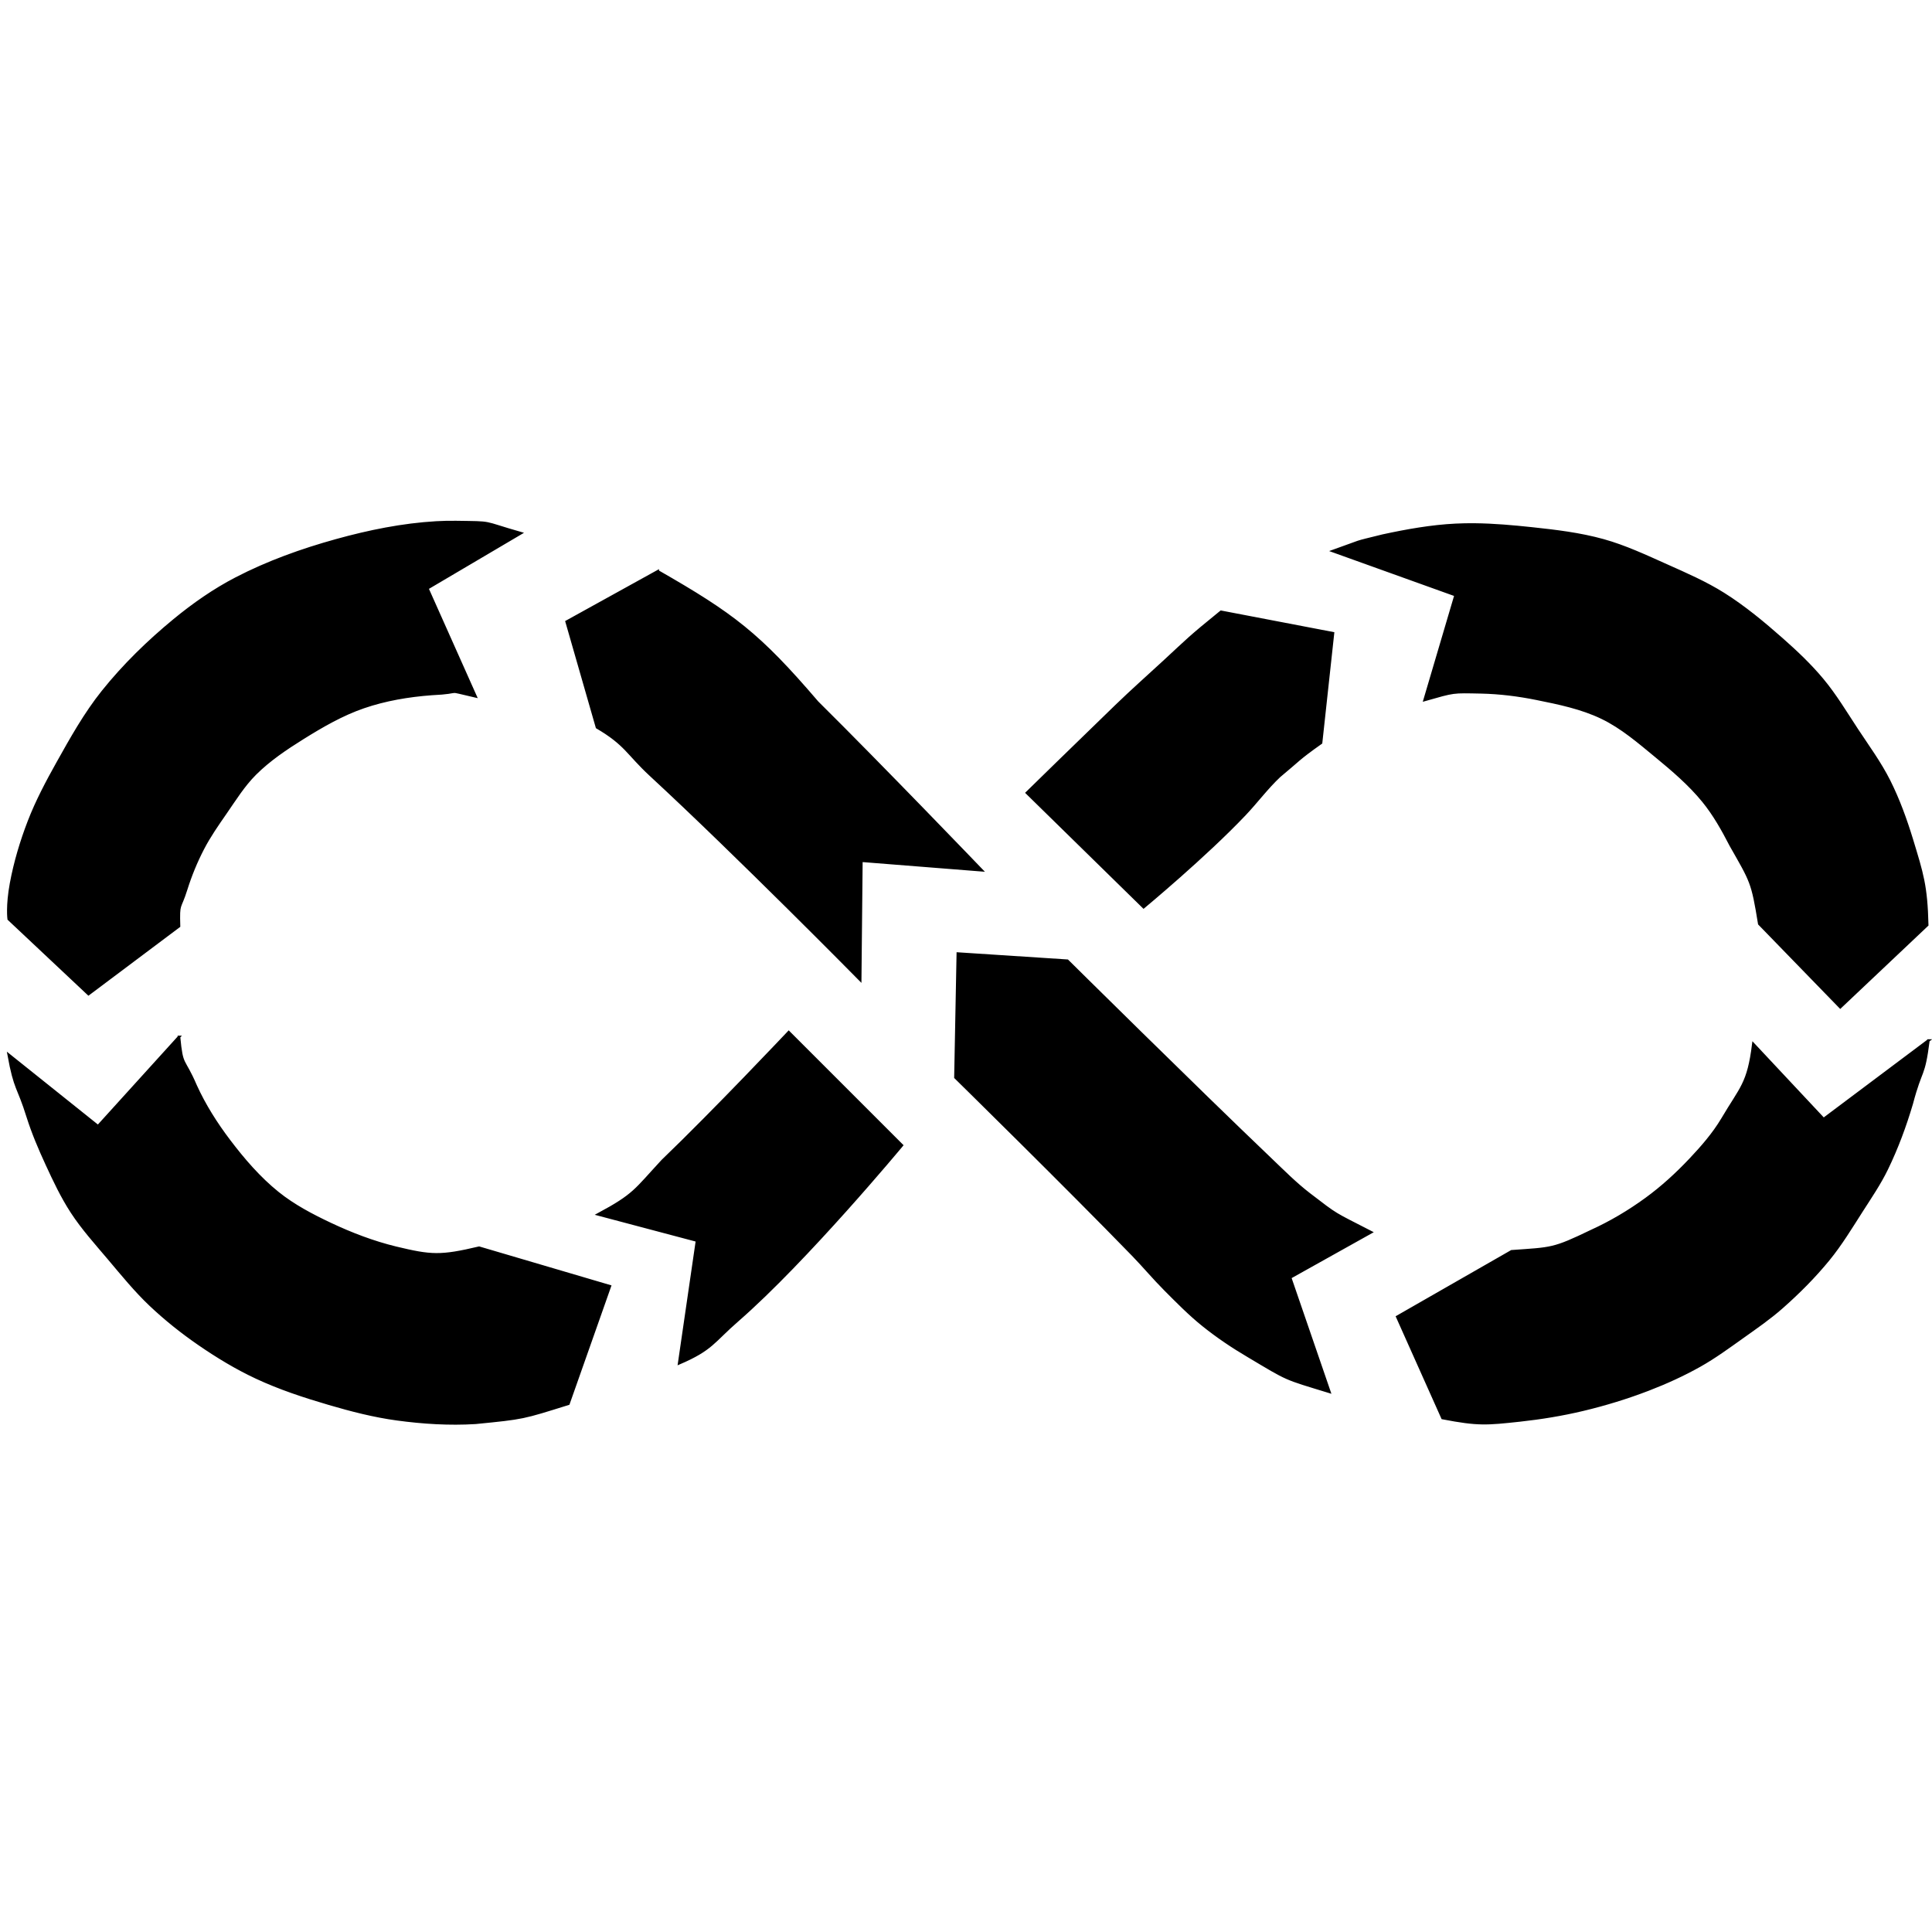 <?xml version="1.0" encoding="UTF-8" standalone="no"?>
<svg
   xmlns:dc="http://purl.org/dc/elements/1.1/"
   xmlns:cc="http://creativecommons.org/ns#"
   xmlns:rdf="http://www.w3.org/1999/02/22-rdf-syntax-ns#"
   xmlns:svg="http://www.w3.org/2000/svg"
   xmlns="http://www.w3.org/2000/svg"
   width="200"
   height="200"
   viewBox="0 0 200 200"
   version="1.1"
   id="svg8">
  <defs
     id="defs2" />
  <g
     id="layer1"
     transform="translate(-4.276,-33.19)">
    <path
       id="path911"
       transform="scale(0.265)"
       style="fill:#000000;stroke:#000000;stroke-width:1px;stroke-linecap:butt;stroke-linejoin:miter;stroke-opacity:1"
       d="m 194.234,329.184 c -2.566,-0.031 -5.129,0.017 -7.688,0.166 -13.209,0.768 -26.327,3.445 -39.078,6.979 -13.433,3.723 -26.701,8.472 -39.076,14.887 -8.63,4.473 -16.688,10.104 -24.191,16.283 -10.157,8.364 -19.69,17.64 -27.912,27.912 -6.882,8.598 -12.301,18.301 -17.678,27.912 -4.13,7.384 -8.119,14.901 -11.164,22.795 -3.02,7.83 -5.448,15.938 -6.979,24.189 -1.646,8.876 -0.931,13.957 -0.931,13.957 l 31.17,29.307 35.354,-26.516 c -0.272,-9.684 0.221,-6.151 2.792,-14.421 1.71,-5.439 3.893,-10.753 6.514,-15.816 2.531,-4.89 5.699,-9.432 8.838,-13.957 3.659,-5.275 7.08,-10.823 11.631,-15.352 5.496,-5.469 12.028,-9.853 18.607,-13.955 7.533,-4.696 15.33,-9.21 23.725,-12.096 8.513,-2.926 17.541,-4.443 26.518,-5.117 13.429,-0.617 4.193,-2.044 17.211,0.929 l -18.836,-42.195 36.515,-21.536 c -15.955,-4.56 -10.139,-4.115 -25.341,-4.355 z m 397.973,0.959 c -2.485,-0.025 -4.968,0.015 -7.449,0.139 -9.55,0.476 -19.03,2.172 -28.377,4.188 -12.809,3.159 -6.756,1.529 -19.538,6.046 l 47.915,17.212 -12.095,40.938 c 11.882,-3.373 10.65,-3.197 22.087,-2.974 7.261,0.16 14.524,1.072 21.643,2.51 8.707,1.758 17.59,3.575 25.586,7.443 7.708,3.729 14.324,9.441 20.934,14.885 6.604,5.439 13.206,11.045 18.609,17.678 4.267,5.238 7.607,11.207 10.699,17.213 8.107,14.282 8.485,14.193 11.164,30.703 l 31.633,32.566 33.96,-32.1 c -0.375,-15.429 -1.966,-20.058 -6.046,-33.495 -2.39,-7.791 -5.183,-15.512 -8.84,-22.795 -3.533,-7.036 -8.229,-13.429 -12.561,-20.004 -4.354,-6.609 -8.423,-13.458 -13.49,-19.537 -4.774,-5.727 -10.223,-10.888 -15.816,-15.818 -7.213,-6.358 -14.657,-12.557 -22.795,-17.678 -7.043,-4.432 -14.733,-7.767 -22.33,-11.164 -8.07,-3.608 -16.139,-7.401 -24.656,-9.77 -9.088,-2.527 -18.533,-3.654 -27.912,-4.652 -7.41,-0.788 -14.871,-1.457 -22.324,-1.533 z m -319.133,18.282 -35.586,19.674 11.859,41.268 c 11.352,6.67 11.886,10.215 20.936,18.607 33.668,31.1 81.875,80.014 81.875,80.014 l 0.466,-46.519 46.985,3.721 c 0,0 -38.808,-40.431 -64.198,-65.593 -22.866,-26.69 -32.857,-34.281 -62.336,-51.171 z m 220.041,15.817 c -12.687,10.297 -12.677,10.623 -22.329,19.538 -6.216,5.723 -12.535,11.34 -18.609,17.213 -14.899,14.405 -34.89,33.959 -34.89,33.959 l 45.589,44.659 c 0,0 24.083,-19.968 39.543,-36.286 4.606,-4.861 8.612,-10.297 13.49,-14.885 7.85,-6.489 6.945,-6.416 16.283,-13.027 l 4.652,-42.797 z m -102.81,133.513 -0.93,48.38 c 0,0 43.501,42.721 69.315,69.315 4.279,4.409 8.223,9.14 12.561,13.492 4.801,4.818 9.583,9.696 14.887,13.955 5.567,4.471 11.524,8.475 17.678,12.096 15.98,9.508 13.598,8.433 31.633,13.956 L 520.096,624.288 551.729,606.611 c -15.133,-7.798 -12.766,-6.133 -24.19,-14.887 -5.307,-4.084 -10.043,-8.866 -14.887,-13.49 C 482.433,549.389 433.103,500.546 433.103,500.546 Z m 379.14,33.96 -40.939,30.702 -27.447,-29.307 c -1.936,15.655 -4.813,16.936 -12.094,29.307 -3.45,5.781 -7.938,10.924 -12.561,15.818 -5.279,5.589 -10.999,10.825 -17.213,15.352 -6.685,4.87 -13.869,9.141 -21.4,12.561 -15.012,7.241 -15.403,6.777 -31.167,7.908 l -44.661,25.585 17.679,39.543 c 13.992,2.697 17.262,2.325 30.237,0.931 8.287,-0.902 16.547,-2.255 24.656,-4.188 8.684,-2.07 17.255,-4.7 25.586,-7.908 6.863,-2.643 13.592,-5.704 20.004,-9.305 5.85,-3.285 11.28,-7.276 16.748,-11.164 5.232,-3.721 10.539,-7.382 15.352,-11.631 6.495,-5.733 12.655,-11.904 18.143,-18.607 4.877,-5.958 8.872,-12.592 13.025,-19.074 3.414,-5.329 7.002,-10.589 9.77,-16.281 3.992,-8.21 7.184,-16.831 9.77,-25.586 3.769,-14.263 4.621,-9.835 6.513,-24.655 z M 86.062,530.317 54.429,565.208 19.538,537.295 c 2.546,14.013 3.654,11.996 7.444,24.191 2.011,6.371 4.646,12.541 7.443,18.607 2.933,6.362 5.943,12.74 9.768,18.609 4.218,6.472 9.436,12.241 14.422,18.143 5.244,6.207 10.385,12.553 16.283,18.143 5.924,5.614 12.35,10.724 19.072,15.352 7.098,4.886 14.523,9.378 22.33,13.025 9.11,4.257 18.728,7.405 28.377,10.234 8.7,2.551 17.532,4.83 26.516,6.049 10.152,1.377 20.48,2.031 30.705,1.395 19.033,-1.887 18.179,-1.795 36.285,-7.442 L 254.372,627.705 203.293,612.659 c -15.113,3.572 -18.719,3.326 -32.565,-3.6e-4 -8.817,-2.15 -17.38,-5.429 -25.586,-9.305 -7.166,-3.385 -14.292,-7.128 -20.469,-12.094 -7.268,-5.844 -13.44,-13.036 -19.072,-20.469 -5.043,-6.656 -9.57,-13.799 -13.027,-21.4 -4.793,-11.208 -5.372,-6.97 -6.513,-19.073 z m 238.185,-1.861 c 0,0 -29.058,30.808 -49.313,50.242 -10.748,11.6 -10.885,13.281 -25.12,20.933 l 38.612,10.236 -6.978,47.915 c 12.849,-5.507 13.216,-8.426 22.795,-16.748 26.872,-23.408 64.198,-68.384 64.198,-68.384 z" />
  </g>
</svg>
